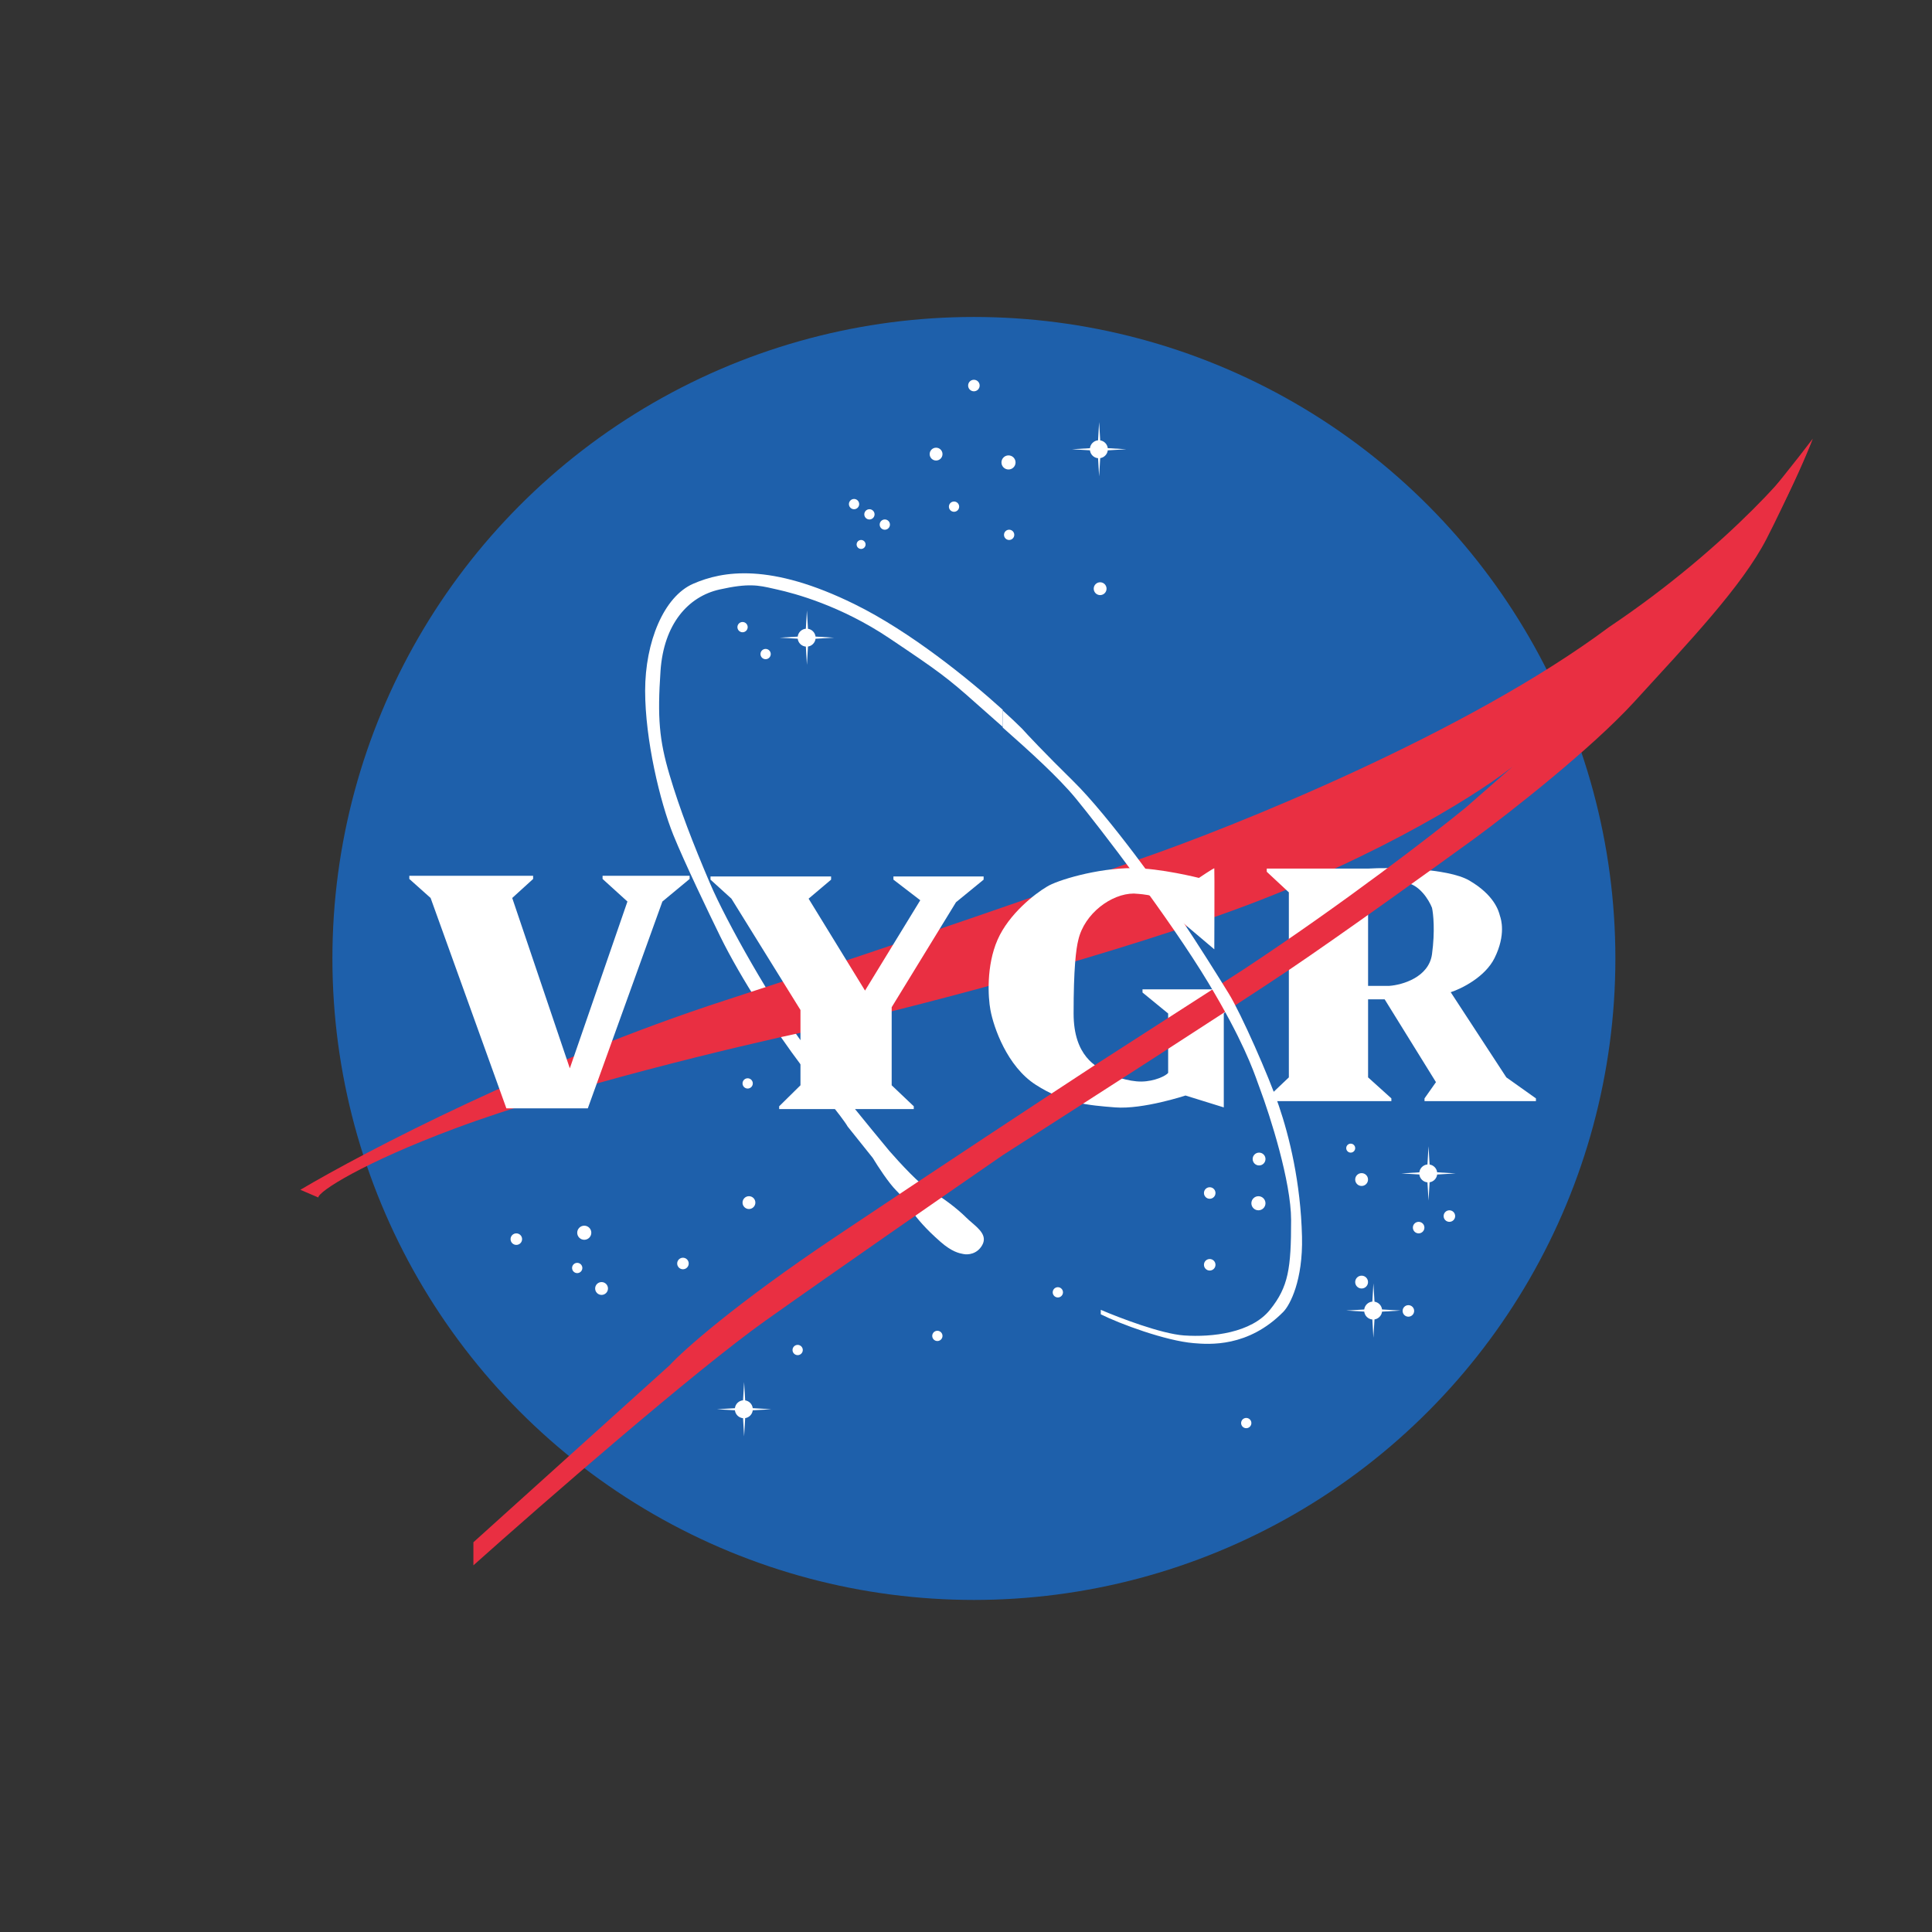 <svg width="128" height="128" viewBox="0 0 128 128" fill="none" xmlns="http://www.w3.org/2000/svg">
<rect x="0" y="0" width="128" height="128" fill="#333333" stroke="none"/>
<circle cx="64.523" cy="63.5" r="42.5" fill="#1E60AB"/>
<path fill-rule="evenodd" clip-rule="evenodd" d="M72.212 29.694L71.019 29.764L72.212 29.835C72.245 30.113 72.469 30.332 72.749 30.357L72.82 31.566L72.892 30.352C73.154 30.312 73.36 30.101 73.392 29.837L74.622 29.764L73.392 29.692C73.36 29.427 73.154 29.216 72.892 29.177L72.82 27.963L72.749 29.172C72.469 29.197 72.245 29.416 72.212 29.694Z" fill="white"/>
<circle cx="72.887" cy="39.002" r="0.425" fill="white"/>
<circle cx="66.858" cy="35.435" r="0.34" fill="white"/>
<circle cx="63.207" cy="33.567" r="0.34" fill="white"/>
<circle cx="62.018" cy="30.086" r="0.425" fill="white"/>
<circle cx="66.816" cy="30.638" r="0.467" fill="white"/>
<circle cx="64.523" cy="25.543" r="0.382" fill="white"/>
<circle cx="56.583" cy="33.398" r="0.34" fill="white"/>
<circle cx="57.602" cy="34.077" r="0.34" fill="white"/>
<circle cx="58.621" cy="34.756" r="0.34" fill="white"/>
<circle cx="57.05" cy="36.072" r="0.297" fill="white"/>
<path fill-rule="evenodd" clip-rule="evenodd" d="M52.851 42.177L51.658 42.247L52.851 42.317C52.884 42.595 53.108 42.814 53.389 42.839L53.46 44.048L53.531 42.835C53.793 42.795 53.999 42.584 54.032 42.319L55.261 42.247L54.032 42.175C53.999 41.91 53.793 41.699 53.531 41.659L53.46 40.446L53.389 41.655C53.108 41.68 52.884 41.899 52.851 42.177Z" fill="white"/>
<circle cx="50.724" cy="43.333" r="0.34" fill="white"/>
<circle cx="49.196" cy="41.549" r="0.34" fill="white"/>
<circle cx="39.855" cy="85.366" r="0.425" fill="white"/>
<circle cx="38.242" cy="84.007" r="0.34" fill="white"/>
<circle cx="38.709" cy="81.672" r="0.467" fill="white"/>
<circle cx="34.208" cy="82.096" r="0.382" fill="white"/>
<circle cx="45.247" cy="83.71" r="0.382" fill="white"/>
<circle cx="49.62" cy="79.676" r="0.425" fill="white"/>
<circle cx="49.535" cy="71.779" r="0.34" fill="white"/>
<path fill-rule="evenodd" clip-rule="evenodd" d="M48.69 93.296L47.498 93.366L48.69 93.436C48.723 93.714 48.947 93.933 49.228 93.958L49.299 95.167L49.37 93.954C49.633 93.914 49.839 93.703 49.871 93.438L51.1 93.366L49.871 93.293C49.839 93.029 49.633 92.818 49.37 92.778L49.299 91.564L49.228 92.774C48.947 92.799 48.723 93.018 48.69 93.296Z" fill="white"/>
<circle cx="52.295" cy="85.408" r="0.467" fill="white"/>
<circle cx="48.219" cy="88.55" r="0.382" fill="white"/>
<circle cx="52.847" cy="89.442" r="0.34" fill="white"/>
<circle cx="62.103" cy="88.507" r="0.34" fill="white"/>
<circle cx="70.085" cy="85.62" r="0.34" fill="white"/>
<path fill-rule="evenodd" clip-rule="evenodd" d="M90.384 86.757L89.191 86.827L90.384 86.897C90.416 87.175 90.641 87.395 90.921 87.419L90.992 88.629L91.064 87.415C91.326 87.375 91.532 87.164 91.564 86.9L92.793 86.827L91.564 86.755C91.532 86.49 91.326 86.279 91.064 86.24L90.992 85.026L90.921 86.235C90.641 86.26 90.416 86.479 90.384 86.757Z" fill="white"/>
<circle cx="80.147" cy="83.795" r="0.382" fill="white"/>
<circle cx="80.147" cy="79.04" r="0.382" fill="white"/>
<circle cx="83.374" cy="79.719" r="0.467" fill="white"/>
<circle cx="83.417" cy="76.789" r="0.425" fill="white"/>
<circle cx="89.488" cy="76.067" r="0.297" fill="white"/>
<circle cx="90.21" cy="78.148" r="0.425" fill="white"/>
<circle cx="96.026" cy="80.568" r="0.382" fill="white"/>
<circle cx="93.989" cy="81.332" r="0.382" fill="white"/>
<circle cx="90.21" cy="84.941" r="0.425" fill="white"/>
<circle cx="93.309" cy="86.852" r="0.382" fill="white"/>
<circle cx="82.567" cy="94.282" r="0.34" fill="white"/>
<path fill-rule="evenodd" clip-rule="evenodd" d="M94.035 77.671L92.842 77.741L94.035 77.812C94.068 78.089 94.292 78.309 94.572 78.334L94.644 79.543L94.715 78.329C94.977 78.29 95.183 78.078 95.215 77.814L96.445 77.741L95.215 77.669C95.183 77.404 94.977 77.193 94.715 77.154L94.644 75.94L94.572 77.149C94.292 77.174 94.068 77.393 94.035 77.671Z" fill="white"/>
<path d="M66.434 47.026C64.15 44.958 60.291 41.838 56.626 40.033C51.022 37.273 47.88 37.825 45.927 38.675C43.974 39.524 42.742 42.538 42.742 45.765C42.742 48.992 43.719 53.11 44.61 55.318C45.324 57.084 46.974 60.526 47.71 62.026C49.105 64.871 51.404 68.352 53.102 70.603C53.743 71.453 54.319 72.191 54.796 72.803L54.796 72.804C55.495 73.699 55.982 74.325 56.159 74.636L57.823 76.716C58.16 77.274 58.87 78.366 59.386 78.882C59.851 79.347 60.022 79.633 60.176 79.89C60.247 80.008 60.314 80.12 60.405 80.24C60.787 80.75 61.296 81.387 62.315 82.278C63.074 82.942 63.56 83.032 63.795 83.076C63.813 83.079 63.829 83.082 63.844 83.085C64.112 83.142 64.735 83.102 65.075 82.491C65.412 81.885 64.894 81.439 64.39 81.005C64.258 80.892 64.128 80.779 64.013 80.665C63.462 80.113 62.485 79.349 61.636 78.882C60.956 78.508 59.612 77.042 58.919 76.249C57.744 74.834 54.978 71.46 53.314 69.286C51.234 66.569 48.134 61.092 47.031 58.502C45.927 55.912 45.035 53.62 44.356 51.327C43.676 49.034 43.549 47.548 43.761 44.449C43.974 41.349 45.587 39.524 47.667 39.057C49.59 38.625 50.244 38.774 51.237 39L51.246 39.002C51.325 39.02 51.405 39.038 51.489 39.057C52.635 39.311 55.692 40.118 58.919 42.283C62.145 44.449 62.74 44.873 64.735 46.657C65.091 46.974 65.477 47.315 65.881 47.67L65.881 47.671C66.062 47.83 66.247 47.993 66.434 48.158V47.026Z" fill="white"/>
<path d="M19.9 78.827L21.089 79.337C21.089 78.938 24.061 77.031 30.175 74.751C37.444 72.041 48.828 69.32 53.611 68.298C57.999 67.335 69.372 64.528 79.765 60.995C90.159 57.463 97.569 52.843 99.975 50.975C103.513 48.569 111.269 42.993 113.986 39.936C116.703 36.879 119.194 31.416 120.1 29.067C119.505 30.312 114.58 36.2 106.598 41.55C97.224 48.547 81.803 54.768 75.265 57.004C71.359 58.419 60.456 62.252 48.092 66.26C35.728 70.268 24.146 76.308 19.9 78.827Z" fill="#E92F42"/>
<path d="M47.073 58.279V58.069H55.062V58.279L53.572 59.539L57.31 65.629L60.97 59.644L59.192 58.279V58.069H65.167V58.279L63.337 59.776L59.076 66.731V71.903L60.54 73.294V73.478H51.622V73.294L53.033 71.903V66.915L48.459 59.539L47.073 58.279Z" fill="white"/>
<path d="M69.357 58.747C69.993 58.336 72.656 57.514 75.04 57.514C76.859 57.514 79.433 58.164 79.433 58.164C79.433 58.164 80.431 57.49 80.451 57.531C80.472 57.572 80.451 62.895 80.451 62.895L76.271 59.358C76.271 59.358 76.095 59.26 75.12 59.2C73.631 59.2 71.847 60.524 71.443 62.265C71.287 62.873 71.128 64.183 71.129 67.147C71.131 69.982 72.628 70.684 73.377 71.078C73.665 71.27 74.748 71.664 75.62 71.655C76.492 71.647 77.262 71.27 77.393 71.078V67.147L75.694 65.756V65.546H82.543V65.756L81.079 67.147V73.368L78.543 72.581C78.543 72.581 75.727 73.511 73.89 73.368C72.055 73.225 70.528 73.09 68.625 71.872C66.722 70.654 65.828 68.057 65.618 66.911C65.462 66.079 65.336 63.986 66.089 62.265C66.842 60.543 68.581 59.202 69.357 58.747Z" fill="white"/>
<path fill-rule="evenodd" clip-rule="evenodd" d="M83.926 57.546V57.756L85.39 59.121V71.379L83.926 72.771V72.954H92.182V72.771L90.639 71.379V66.208H91.737L95.136 71.695L94.378 72.771V72.954H101.76V72.771L99.799 71.379L96.113 65.736C96.819 65.508 98.388 64.738 99.015 63.478C99.79 61.923 99.442 60.879 99.383 60.702L99.381 60.696C99.377 60.684 99.373 60.666 99.366 60.644C99.292 60.364 99.009 59.304 97.342 58.334C95.899 57.494 92.007 57.459 90.639 57.546H83.926ZM90.639 65.316V58.465C91.049 58.421 92.109 58.36 93.07 58.465C94.032 58.57 94.674 59.629 94.874 60.145C94.961 60.53 95.083 61.683 94.874 63.216C94.665 64.749 92.905 65.255 92.051 65.316H90.639Z" fill="white"/>
<path d="M35.321 58.023H27.118V58.233L28.529 59.493L33.549 73.431H38.944L43.885 59.729L45.689 58.233V58.023H39.922V58.233L41.569 59.729L37.752 70.78L33.936 59.493L35.321 58.233V58.023Z" fill="white"/>
<path d="M31.364 103.707V102.179L44.356 90.461C45.261 89.47 48.72 86.385 55.31 81.969C61.899 77.553 69.604 72.487 72.632 70.505L82.398 64.222C88.987 59.874 94.937 55.277 97.088 53.523L100.485 50.55C99.183 50.522 97.088 50.194 99.126 49.107C101.673 47.748 105.749 43.927 109.74 40.7C112.933 38.119 117.977 31.869 120.1 29.067C119.619 30.227 118.334 33.177 117.043 35.69C115.43 38.832 111.863 42.569 108.297 46.474C105.444 49.599 100.032 53.834 97.682 55.56C94.993 57.514 88.783 61.98 85.455 64.222C82.126 66.464 71.387 73.364 66.434 76.534C63.15 78.799 55.412 84.16 50.724 87.489C46.037 90.817 35.864 99.688 31.364 103.707Z" fill="#E92F42"/>
<path d="M66.433 48.2C68.171 49.735 70.108 51.48 71.274 52.898C72.845 54.809 77.493 60.857 80.062 65.126C82.314 68.866 83.033 70.898 83.336 71.753C83.387 71.898 83.426 72.009 83.459 72.089C84.153 73.943 85.539 78.287 85.539 80.835C85.539 84.019 85.37 85.251 84.138 86.779C82.907 88.308 80.317 88.605 78.449 88.477C76.954 88.375 74.147 87.303 72.93 86.779V87.076C74.203 87.713 77.224 88.832 79.086 88.987C80.105 89.072 82.695 89.284 85.03 86.906C85.469 86.454 86.329 84.826 86.261 81.939C86.176 78.33 85.412 75.273 84.733 73.278C84.053 71.282 82.228 67.164 81.421 65.847C80.614 64.531 79.383 62.578 78.279 60.922C77.175 59.267 73.481 54.087 71.104 51.752C69.202 49.883 68.047 48.652 67.707 48.27C67.374 47.94 66.943 47.53 66.433 47.069V48.2Z" fill="white"/>
</svg>
